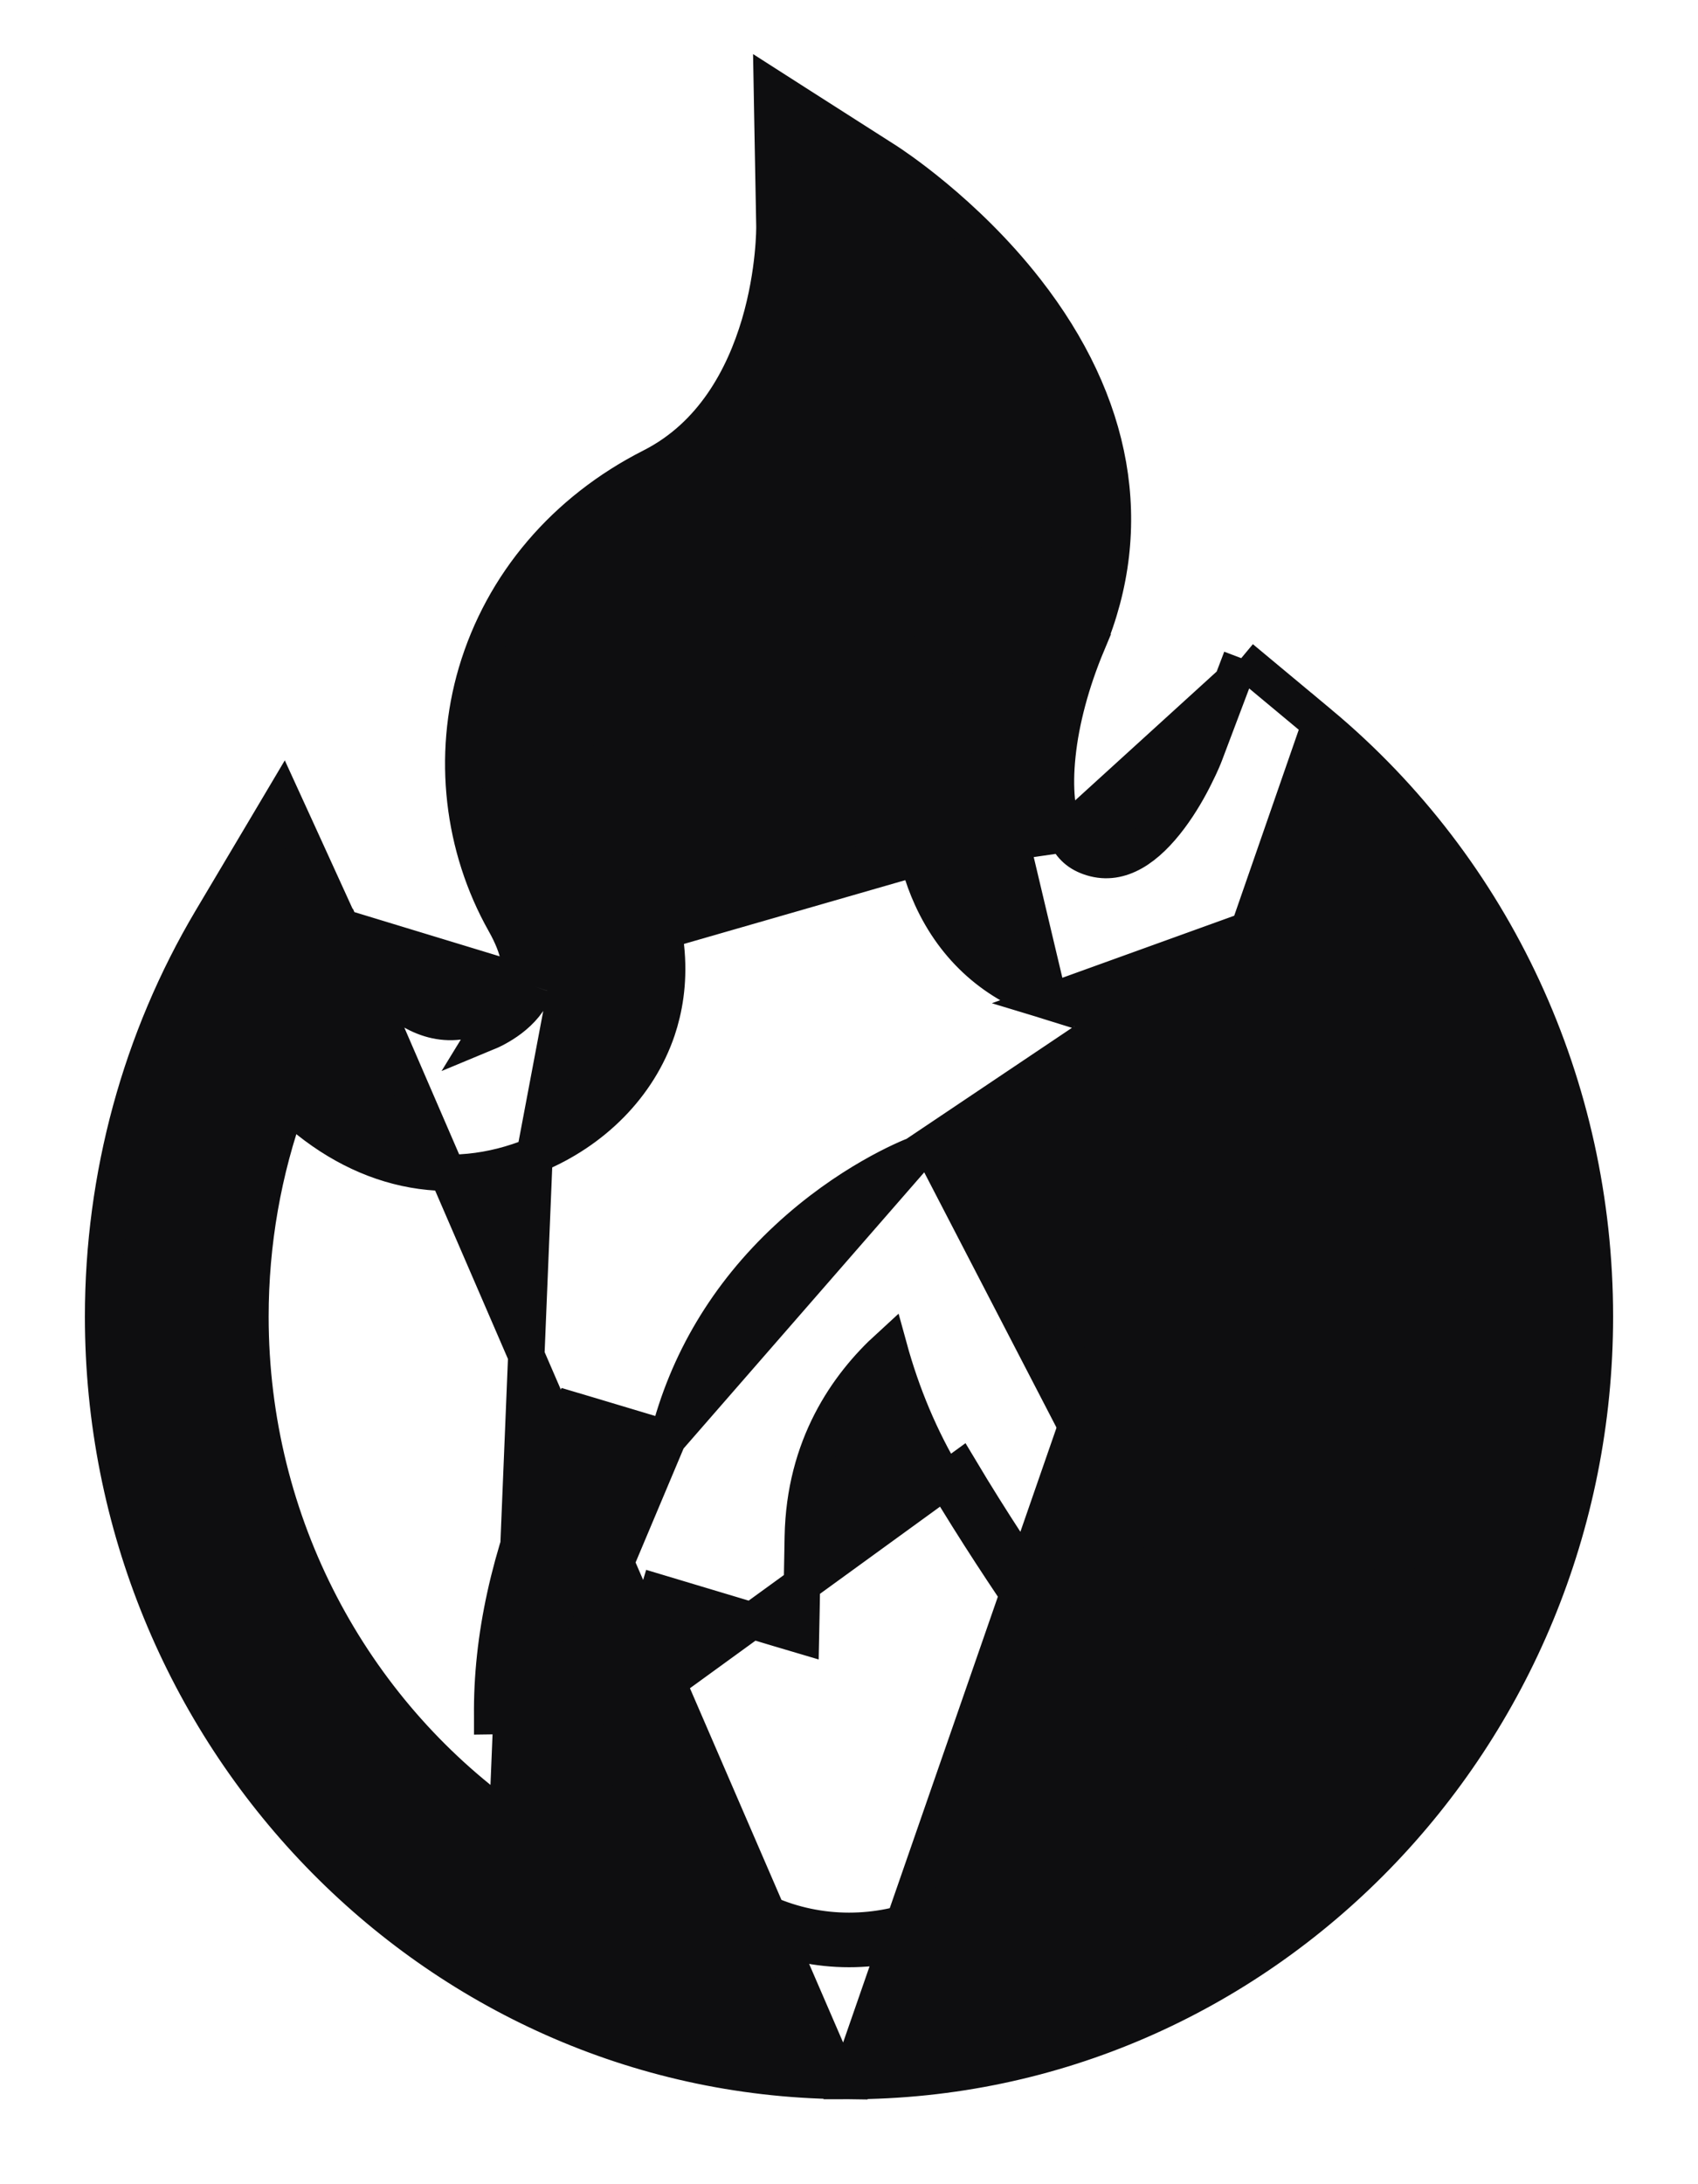 <svg width="14" height="18" viewBox="0 0 14 18" fill="none" xmlns="http://www.w3.org/2000/svg">
<path d="M10.884 5.965L10.884 5.965C12.325 7.168 13.15 8.949 13.15 10.85C13.15 14.32 10.395 17.15 7 17.15H7H7L10.884 5.965ZM10.884 5.965L10.395 5.558L10.234 5.424M10.884 5.965L10.234 5.424M10.234 5.424L10.159 5.621M10.234 5.424L10.159 5.621M10.159 5.621L9.932 6.222C9.932 6.222 9.932 6.222 9.932 6.222C9.931 6.225 9.905 6.292 9.856 6.389C9.807 6.489 9.735 6.617 9.646 6.736C9.456 6.99 9.238 7.142 9.003 7.07C8.896 7.037 8.83 6.979 8.782 6.874L8.782 6.874M10.159 5.621L8.782 6.874M8.782 6.874C8.714 6.725 8.689 6.499 8.719 6.218C8.748 5.941 8.831 5.624 8.964 5.306L8.826 5.248L8.964 5.306C9.371 4.336 9.187 3.324 8.46 2.393L8.46 2.393C7.953 1.743 7.346 1.351 7.316 1.331L7.316 1.331L6.6 0.874L6.364 0.723L6.369 1.003L6.385 1.867V1.867C6.385 1.87 6.389 2.24 6.261 2.674C6.131 3.111 5.876 3.591 5.373 3.846C4.659 4.208 4.144 4.811 3.927 5.544L3.927 5.544C3.725 6.23 3.81 6.979 4.16 7.6L4.16 7.6C4.287 7.825 4.305 7.982 4.271 8.084L4.413 8.132M8.782 6.874L4.291 7.527C4.426 7.767 4.467 7.97 4.413 8.132M4.413 8.132C4.335 8.362 4.084 8.481 4.009 8.512L4.271 8.084M4.413 8.132L4.271 8.084M4.271 8.084C4.245 8.16 4.187 8.225 4.119 8.277C4.051 8.329 3.982 8.361 3.952 8.373L3.952 8.373C3.639 8.502 3.374 8.362 3.16 8.142C2.948 7.925 2.822 7.662 2.812 7.64M4.271 8.084L2.812 7.64M2.812 7.64C2.812 7.64 2.812 7.64 2.811 7.64L2.45 6.849L2.331 6.589L2.185 6.835L1.741 7.582C1.158 8.564 0.85 9.694 0.85 10.85C0.85 14.295 3.565 17.108 6.925 17.149L2.812 7.64ZM8.65 13.248L8.526 13.332C8.649 13.514 8.728 13.806 8.727 14.136V14.137V14.139C8.727 14.614 8.546 15.059 8.22 15.394C7.893 15.729 7.461 15.912 7 15.912H7H7H7H7H7H7H7H7H7H7H7H7H7H7H7H7H7H7H7C6.052 15.912 5.274 15.12 5.274 14.138L5.273 14.138L5.273 14.132L5.273 14.131C5.27 13.817 5.321 13.48 5.428 13.124L6.415 13.42L6.604 13.476L6.608 13.279L6.619 12.665C6.633 11.918 6.984 11.417 7.329 11.102C7.437 11.496 7.589 11.855 7.787 12.187L7.787 12.187C8.05 12.626 8.298 12.998 8.526 13.332L8.65 13.248ZM8.65 13.248C8.422 12.914 8.176 12.546 7.916 12.111L5.123 14.138C5.124 15.199 5.966 16.062 7 16.062H7C7.502 16.062 7.973 15.862 8.327 15.499C8.681 15.135 8.877 14.652 8.877 14.139V14.137C8.878 13.786 8.796 13.462 8.65 13.248ZM7.546 9.518L8.103 9.301L8.287 9.23L8.307 9.426L8.367 10.034L8.367 10.034C8.427 10.638 8.578 11.13 8.825 11.543C9.057 11.931 9.271 12.255 9.524 12.626L9.524 12.626C9.799 13.031 9.944 13.57 9.942 14.14M7.546 9.518L10.646 7.438C11.472 8.364 11.935 9.572 11.935 10.85C11.935 12.567 11.097 14.086 9.82 15.002C9.9 14.726 9.942 14.436 9.942 14.14M7.546 9.518C7.546 9.518 7.546 9.518 7.546 9.518C7.484 9.542 6.993 9.741 6.491 10.208C5.997 10.667 5.663 11.228 5.507 11.857M7.546 9.518L5.507 11.857M9.942 14.14C9.942 14.14 9.942 14.14 9.942 14.14L9.792 14.14L9.942 14.14C9.942 14.14 9.942 14.14 9.942 14.14ZM5.507 11.857L4.843 11.658L4.715 11.62L4.662 11.743L4.5 12.12C4.202 12.819 4.051 13.499 4.058 14.142C4.058 14.143 4.058 14.143 4.058 14.143L4.208 14.141C4.209 14.493 4.271 14.83 4.385 15.141C4.316 15.097 4.248 15.051 4.182 15.003M5.507 11.857L4.182 15.003M4.182 15.003C2.904 14.088 2.065 12.568 2.065 10.85C2.065 10.243 2.17 9.646 2.373 9.086C2.966 9.652 3.691 9.816 4.407 9.521M4.182 15.003L4.407 9.521M4.407 9.521C4.407 9.521 4.407 9.521 4.407 9.521L4.35 9.382L4.407 9.521ZM4.407 9.521C4.892 9.322 5.264 8.947 5.42 8.486C5.532 8.153 5.578 7.629 5.214 6.984C5.026 6.651 4.983 6.267 5.091 5.9C5.091 5.9 5.091 5.9 5.091 5.9L4.407 9.521ZM8.652 8.256C9.351 8.47 10.025 8.212 10.542 7.574L8.652 8.256ZM7.417 3.051C7.453 3.092 7.488 3.135 7.522 3.18L7.522 3.18C7.968 3.76 8.063 4.306 7.847 4.82C7.452 5.761 7.375 6.726 7.68 7.395C7.873 7.82 8.211 8.12 8.652 8.256L7.417 3.051Z" fill="#0E0E10" stroke="#0E0E10" stroke-width="0.3"/>
</svg>

